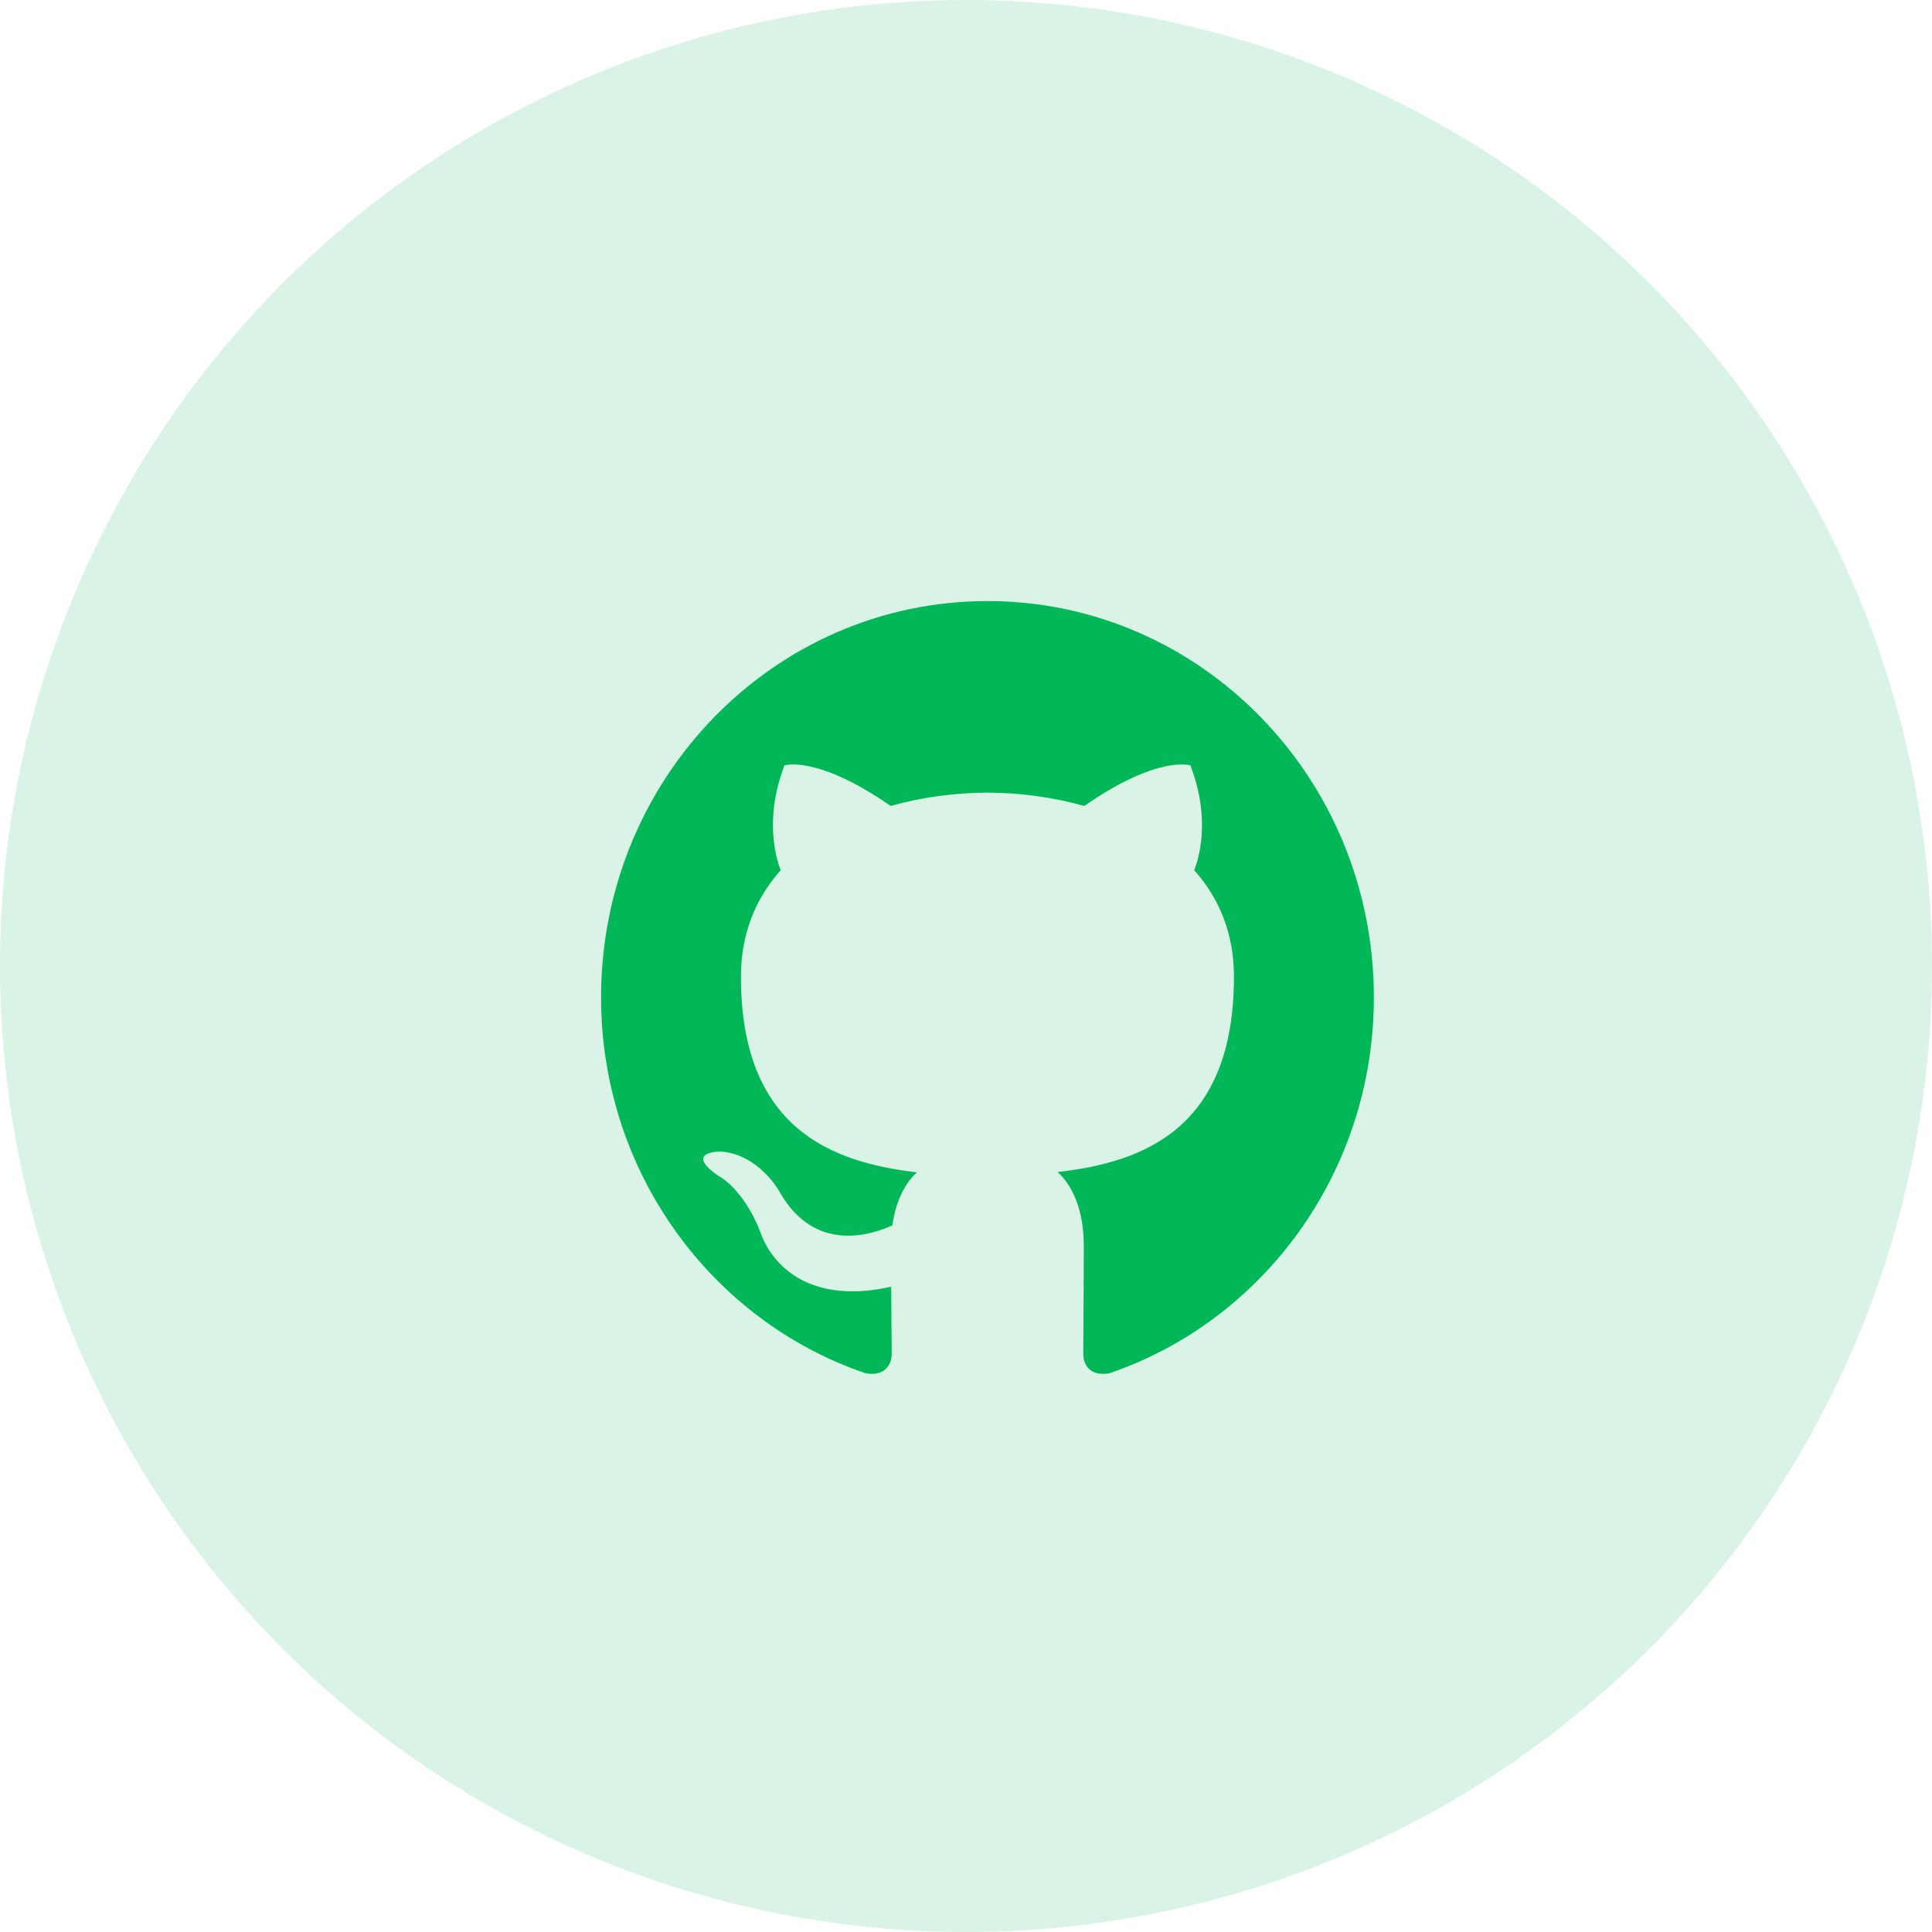 <?xml version="1.0" encoding="UTF-8"?>
<svg width="45px" height="45px" viewBox="0 0 45 45" version="1.1" xmlns="http://www.w3.org/2000/svg" xmlns:xlink="http://www.w3.org/1999/xlink">
    <!-- Generator: Sketch 49.3 (51167) - http://www.bohemiancoding.com/sketch -->
    <title>GITHUB</title>
    <desc>Created with Sketch.</desc>
    <defs></defs>
    <g id="Page-1" stroke="none" stroke-width="1" fill="none" fill-rule="evenodd">
        <g id="Trezor-product-page-Copy-14" transform="translate(-697, -5942)" fill="#01B757">
            <g id="Group-58" transform="translate(411, 5942)">
                <g id="H2">
                    <g id="GITHUB" transform="translate(286, 0)">
                        <circle id="Oval-4-Copy-4" fill-opacity="0.15" cx="22.5" cy="22.5" r="22.5"></circle>
                        <path d="M22.999,14 C18.03,14 14,18.131 14,23.229 C14,27.305 16.578,30.764 20.155,31.984 C20.605,32.069 20.77,31.784 20.77,31.539 C20.77,31.32 20.762,30.74 20.757,29.97 C18.254,30.528 17.725,28.733 17.725,28.733 C17.317,27.667 16.726,27.383 16.726,27.383 C15.909,26.811 16.788,26.822 16.788,26.822 C17.691,26.887 18.166,27.773 18.166,27.773 C18.97,29.183 20.273,28.776 20.786,28.54 C20.868,27.943 21.1,27.537 21.358,27.306 C19.359,27.073 17.258,26.282 17.258,22.746 C17.258,21.738 17.608,20.915 18.184,20.269 C18.092,20.036 17.783,19.098 18.272,17.827 C18.272,17.827 19.028,17.579 20.747,18.773 C21.465,18.568 22.235,18.466 23.001,18.462 C23.765,18.466 24.535,18.568 25.254,18.773 C26.972,17.579 27.726,17.827 27.726,17.827 C28.217,19.098 27.908,20.036 27.816,20.269 C28.393,20.915 28.741,21.738 28.741,22.746 C28.741,26.29 26.637,27.071 24.632,27.299 C24.955,27.584 25.243,28.147 25.243,29.008 C25.243,30.242 25.231,31.237 25.231,31.539 C25.231,31.786 25.393,32.073 25.85,31.983 C29.424,30.76 32,27.304 32,23.229 C32,18.131 27.97,14 22.999,14" id="Github"></path>
                    </g>
                </g>
            </g>
        </g>
    </g>
</svg>